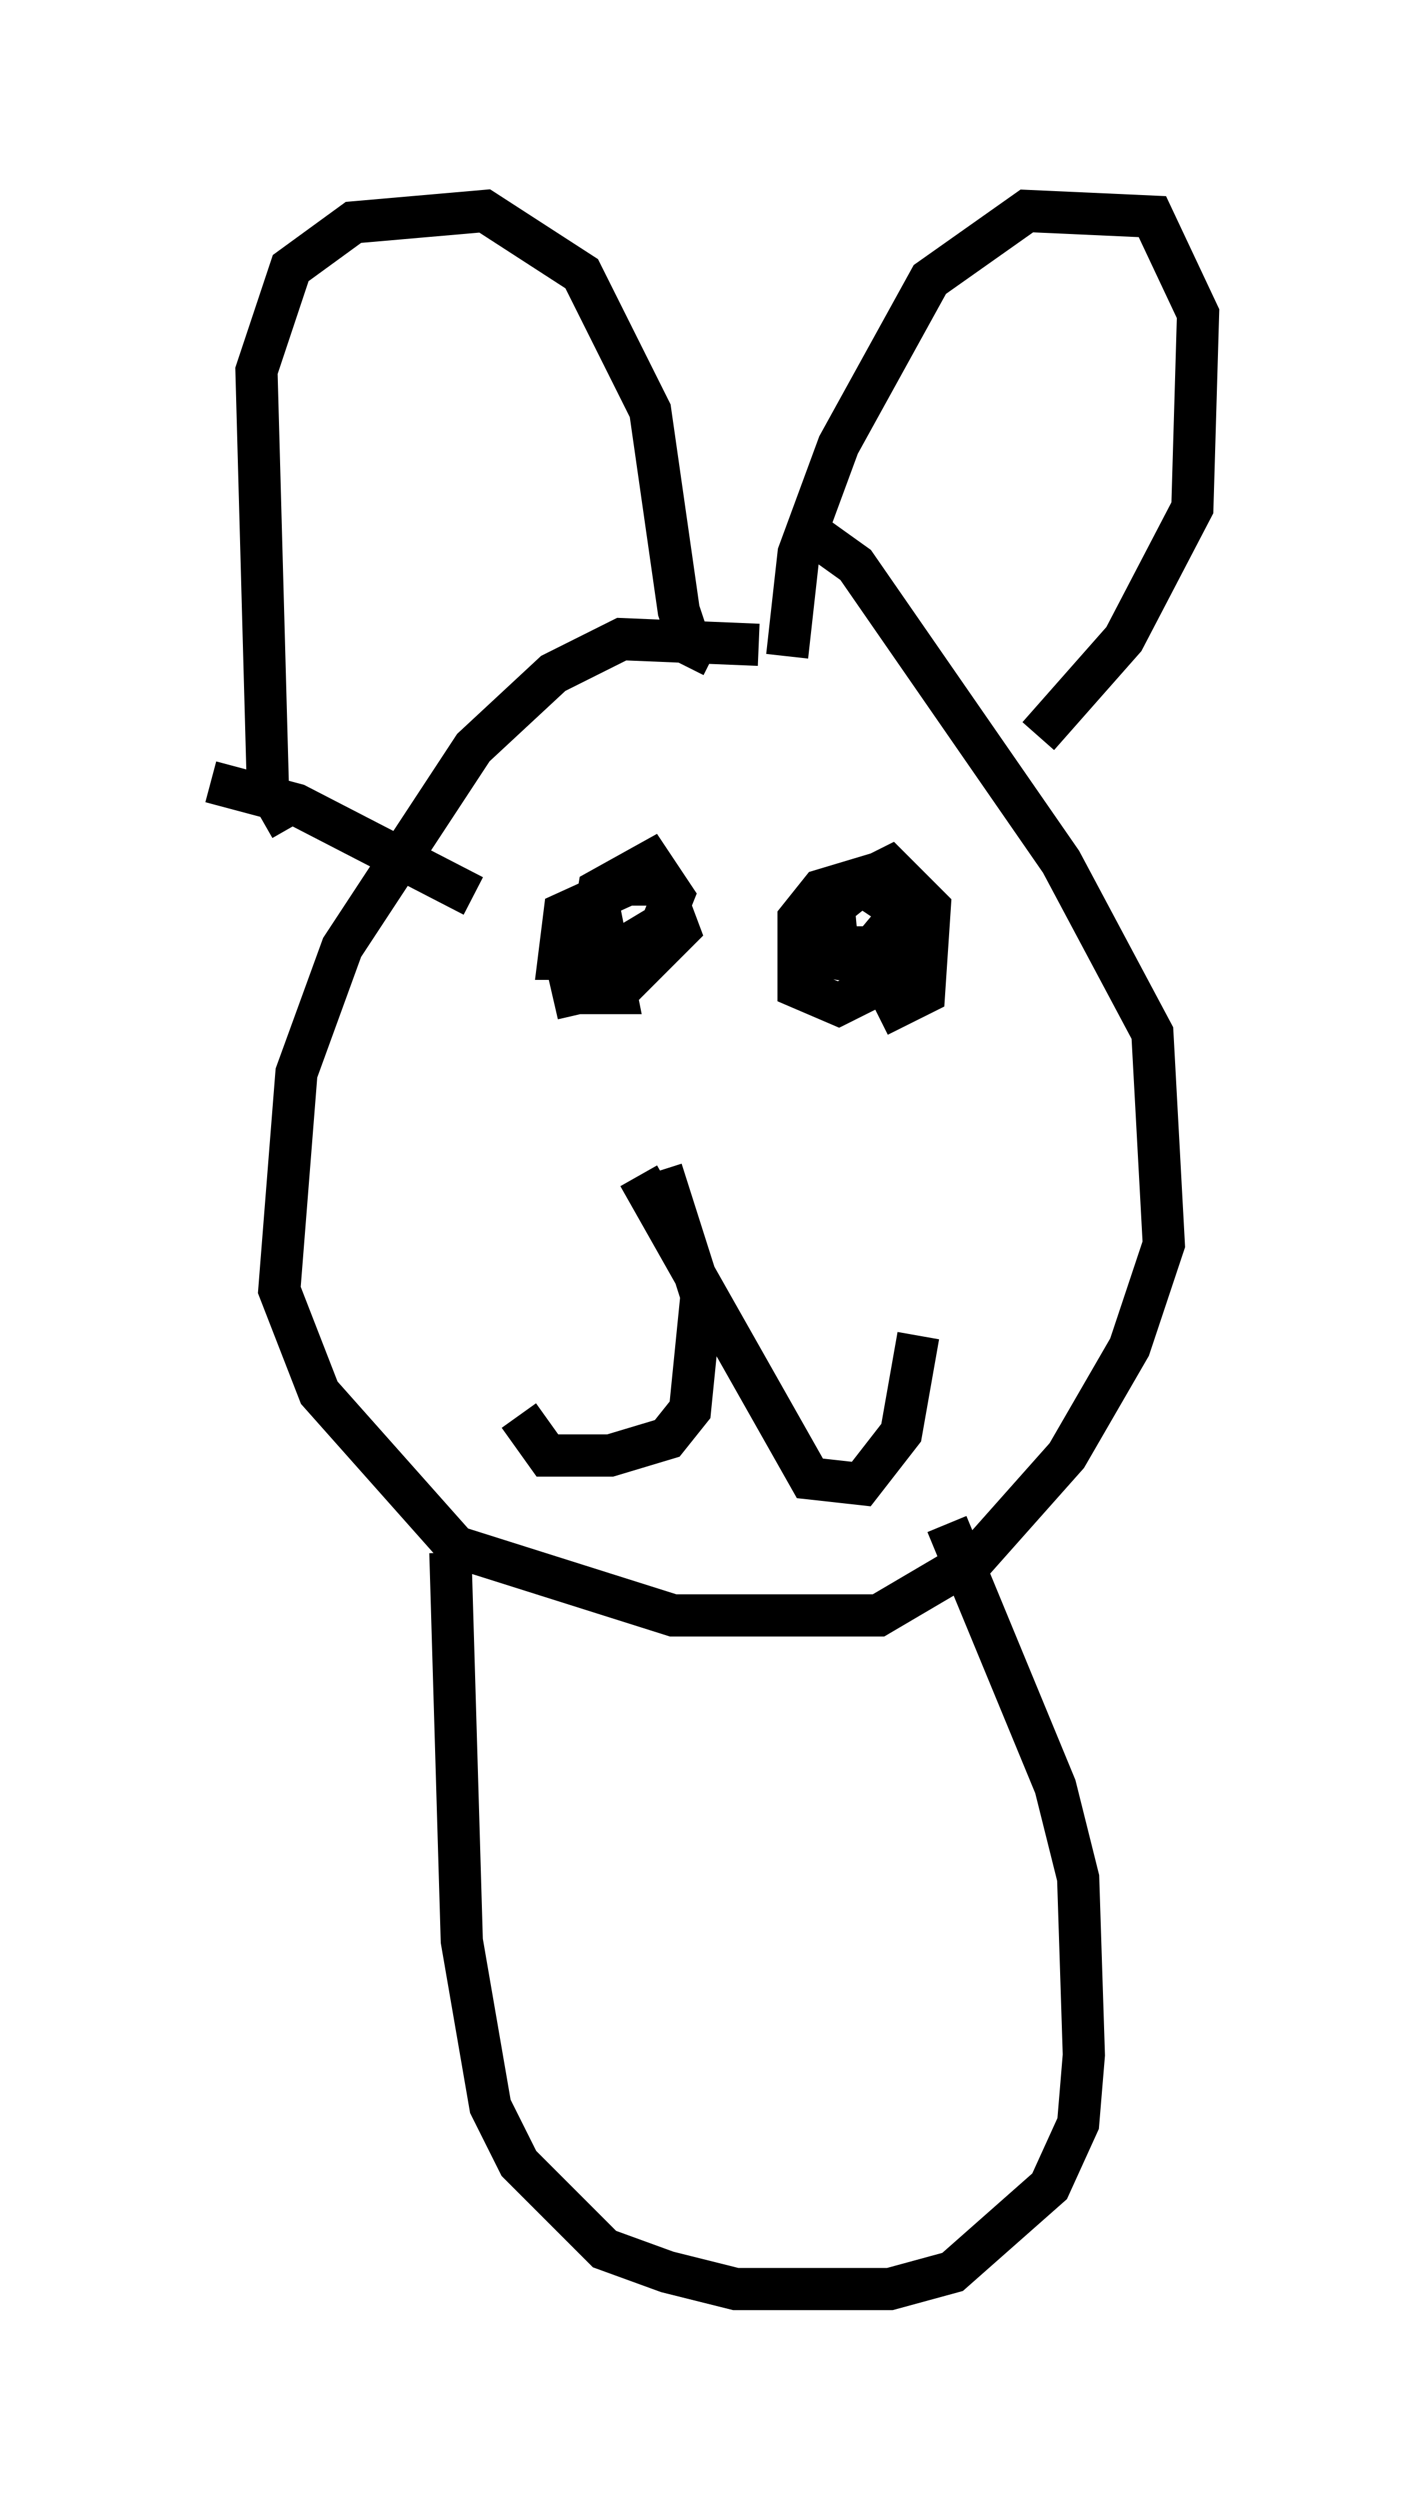 <?xml version="1.0" encoding="utf-8" ?>
<svg baseProfile="full" height="59.255" version="1.1" width="33.41" xmlns="http://www.w3.org/2000/svg" xmlns:ev="http://www.w3.org/2001/xml-events" xmlns:xlink="http://www.w3.org/1999/xlink"><defs /><rect fill="white" height="59.255" width="33.41" x="0" y="0" /><path d="M19.614, 16.367 m-1.624, -1.083 l-3.248, -0.135 -1.624, 0.812 l-1.894, 1.759 -3.112, 4.736 l-1.083, 2.977 -0.406, 5.142 l0.947, 2.436 3.248, 3.654 l5.142, 1.624 4.871, 0.0 l2.3, -1.353 2.165, -2.436 l1.488, -2.571 0.812, -2.436 l-0.271, -5.007 -2.165, -4.059 l-4.871, -7.036 -0.947, -0.677 m-12.449, 6.901 l-0.541, -0.947 -0.271, -9.878 l0.812, -2.436 1.488, -1.083 l3.112, -0.271 2.3, 1.488 l1.624, 3.248 0.677, 4.736 l0.271, 0.812 0.541, 0.271 m1.759, 0.0 l0.271, -2.436 0.947, -2.571 l2.165, -3.924 2.3, -1.624 l2.977, 0.135 1.083, 2.3 l-0.135, 4.601 -1.624, 3.112 l-2.03, 2.3 m-19.621, 1.083 l2.03, 0.541 4.195, 2.165 m2.977, 0.271 l0.406, 2.03 -0.812, 0.0 l0.406, -2.436 1.218, -0.677 l0.541, 0.812 -0.271, 0.677 l-1.353, 0.812 -1.083, 0.0 l0.135, -1.083 1.488, -0.677 l0.812, 0.0 0.406, 1.083 l-1.218, 1.218 -1.759, 0.406 m8.66, -2.3 l-0.541, 1.759 -1.353, 0.677 l-0.947, -0.406 0.0, -1.624 l0.541, -0.677 1.353, -0.406 l0.541, 0.947 -0.677, 0.812 l-0.812, 0.0 -0.135, -0.947 l0.677, -0.541 0.812, 0.541 l0.135, 0.947 -0.677, 0.406 l-0.812, -0.135 -0.135, -1.488 l1.353, -0.677 0.947, 0.947 l-0.135, 2.03 -1.083, 0.541 m-5.142, 3.654 l0.947, 2.977 -0.271, 2.706 l-0.541, 0.677 -1.353, 0.406 l-1.488, 0.0 -0.677, -0.947 m2.842, -5.683 l4.059, 7.172 1.218, 0.135 l0.947, -1.218 0.406, -2.3 m-11.096, 5.142 l0.271, 9.202 0.677, 3.924 l0.677, 1.353 2.03, 2.03 l1.488, 0.541 1.624, 0.406 l3.654, 0.0 1.488, -0.406 l2.3, -2.03 0.677, -1.488 l0.135, -1.624 -0.135, -4.195 l-0.541, -2.165 -2.571, -6.225 " fill="none" stroke="black" stroke-width="1" /></svg>